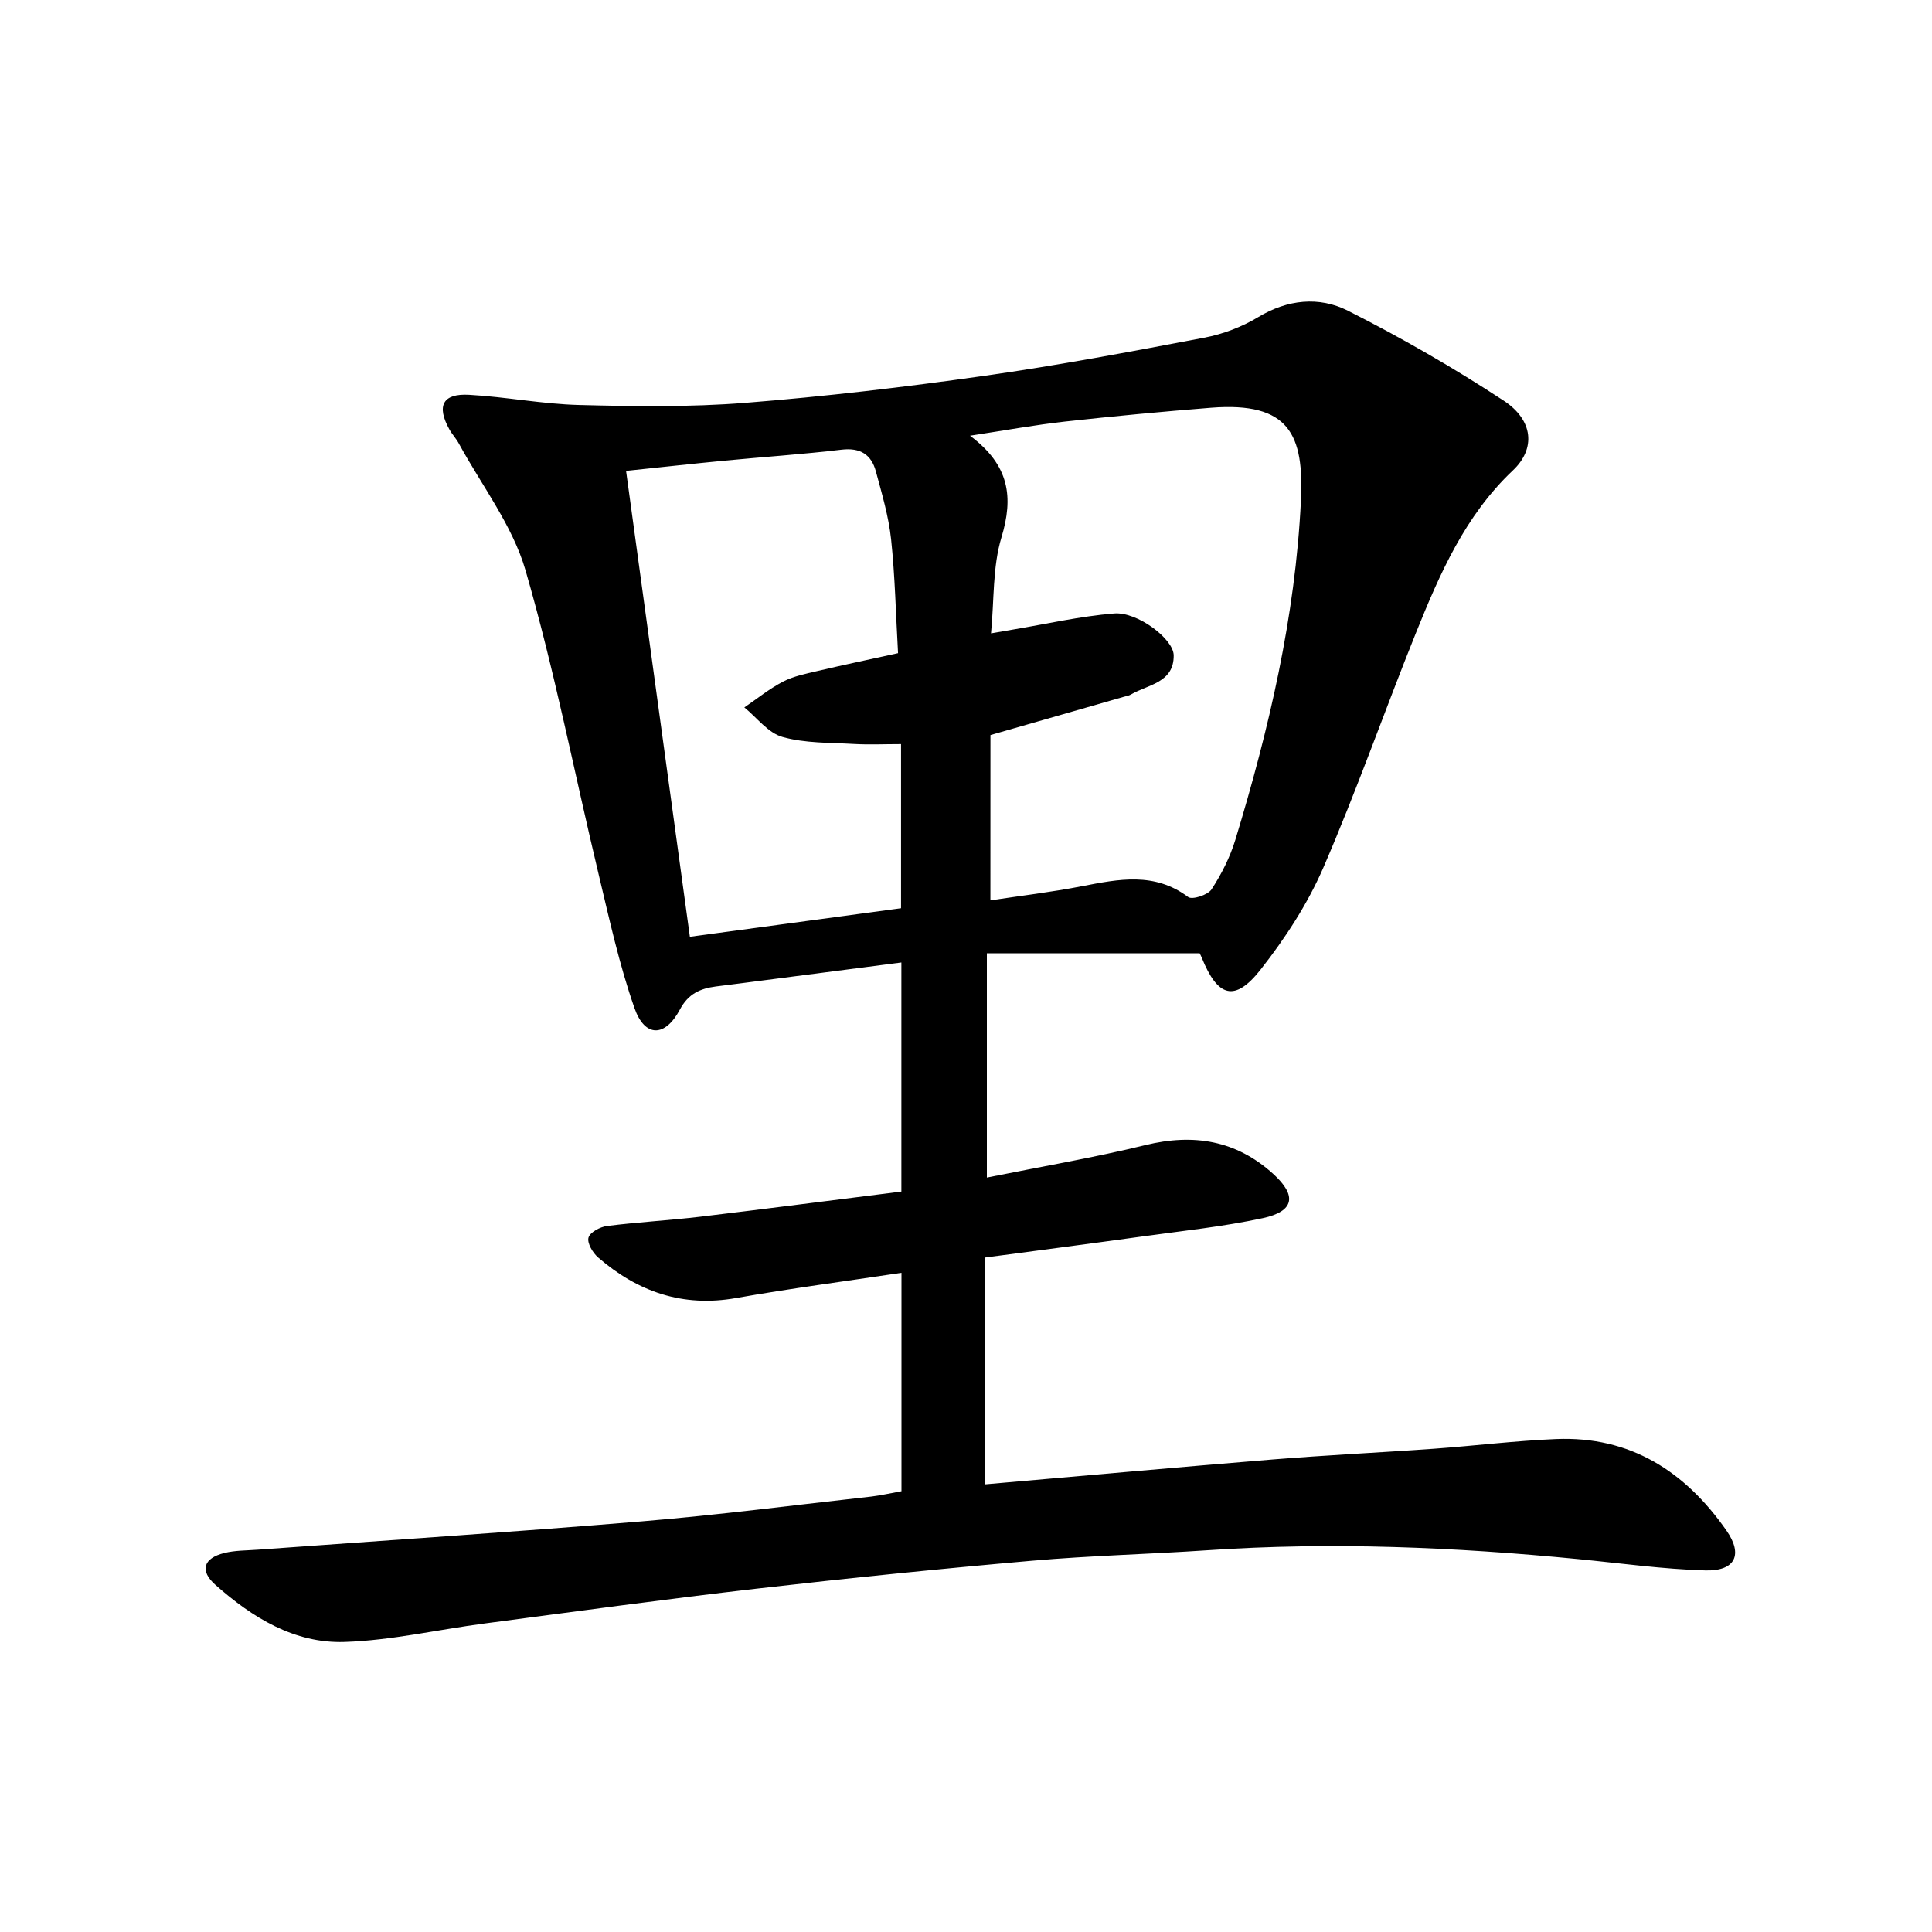 <svg enable-background="new 0 0 400 400" viewBox="0 0 400 400" xmlns="http://www.w3.org/2000/svg">
<path d="m186.64 308.74c0-15.21 0-29.97 0-45.22-11.66 1.76-23.01 3.24-34.26 5.23-11.03 1.95-20.35-1.3-28.55-8.41-1.11-.96-2.3-2.97-1.99-4.1.3-1.1 2.4-2.23 3.83-2.41 6.4-.81 12.87-1.16 19.28-1.92 13.82-1.65 27.63-3.45 41.67-5.21 0-15.97 0-31.37 0-47.43-11.11 1.44-22.05 2.86-33 4.28-1.81.23-3.62.45-5.43.69-3.22.43-5.68 1.49-7.43 4.78-3.07 5.77-7.26 5.79-9.4-.31-3.16-9.02-5.21-18.45-7.44-27.78-5.02-20.96-9.12-42.19-15.12-62.86-2.7-9.31-9.07-17.55-13.81-26.26-.55-1.02-1.38-1.88-1.94-2.89-2.72-4.88-1.42-7.49 4.07-7.18 7.62.42 15.2 1.92 22.81 2.11 11.42.29 22.91.46 34.28-.44 16.55-1.31 33.07-3.26 49.52-5.59 15.26-2.16 30.43-5.02 45.58-7.9 3.85-.73 7.78-2.21 11.13-4.23 6.13-3.72 12.68-4.36 18.61-1.37 11.08 5.6 21.9 11.82 32.27 18.63 6.14 4.03 6.68 9.94 1.9 14.45-9.91 9.36-15.12 21.38-20.04 33.57-6.51 16.17-12.27 32.66-19.19 48.65-3.26 7.52-7.9 14.64-12.98 21.1-5.36 6.82-8.89 5.76-12.21-2.46-.24-.6-.58-1.16-.45-.9-14.98 0-29.37 0-44.03 0v46.44c11.21-2.26 22.11-4.11 32.82-6.72 9.99-2.44 18.8-.99 26.45 5.95 4.98 4.51 4.4 7.76-2.13 9.17-8.24 1.78-16.69 2.64-25.06 3.81-10.52 1.46-21.05 2.82-32.47 4.35v46.96c19.57-1.7 39.55-3.52 59.55-5.15 11.1-.9 22.22-1.43 33.33-2.22 8.45-.61 16.88-1.65 25.34-2.01 15.38-.64 26.75 6.7 35.28 18.92 3.5 5.01 1.85 8.46-4.39 8.28-8.77-.26-17.51-1.49-26.26-2.34-25.53-2.49-51.09-3.58-76.72-1.84-12.11.82-24.26 1.11-36.35 2.17-19.03 1.67-38.04 3.6-57.02 5.78-18.8 2.16-37.55 4.74-56.32 7.21-9.69 1.27-19.32 3.51-29.03 3.83-10.4.34-19.12-5.06-26.74-11.82-3.31-2.93-2.49-5.53 1.85-6.6 2.22-.55 4.6-.51 6.91-.68 26.51-1.94 53.04-3.66 79.52-5.87 15.88-1.32 31.71-3.38 47.55-5.14 1.99-.24 3.94-.7 6.21-1.1zm18.41-122.33c6.2-.94 12.63-1.7 18.96-2.93 7.6-1.47 15.01-2.99 21.99 2.24.83.62 4.07-.42 4.83-1.58 2.06-3.15 3.83-6.65 4.93-10.25 6.98-22.92 12.42-46.25 13.58-70.2.66-13.66-2.35-20.55-18.62-19.27-10.09.8-20.17 1.75-30.23 2.86-6.13.68-12.22 1.8-19.66 2.93 8.21 6.12 9.02 12.74 6.51 21.05-1.85 6.11-1.49 12.89-2.16 19.87 2.21-.38 3.33-.58 4.45-.77 7.01-1.17 13.99-2.78 21.05-3.35 4.8-.39 12.28 5.26 12.32 8.67.06 5.7-5.32 6.03-8.86 8.11-.42.25-.94.32-1.42.46-8.9 2.56-17.8 5.11-27.66 7.94-.01 10.81-.01 22.22-.01 34.22zm-18.5 1.63c0-11.87 0-22.77 0-33.98-3.52 0-6.67.15-9.81-.03-4.94-.29-10.06-.13-14.74-1.45-2.97-.83-5.29-4-7.89-6.12 2.65-1.8 5.17-3.86 8-5.33 2.17-1.13 4.7-1.63 7.12-2.2 5.43-1.28 10.9-2.42 16.7-3.7-.46-8.06-.62-15.87-1.44-23.6-.51-4.74-1.9-9.4-3.15-14.03-.94-3.5-3.24-4.96-7.1-4.5-8.08.96-16.21 1.5-24.31 2.28-6.55.63-13.1 1.36-20.31 2.11 4.44 32.38 8.81 64.33 13.21 96.46 15.25-2.06 29.51-3.98 43.72-5.91z" fill="currentColor"/></svg>